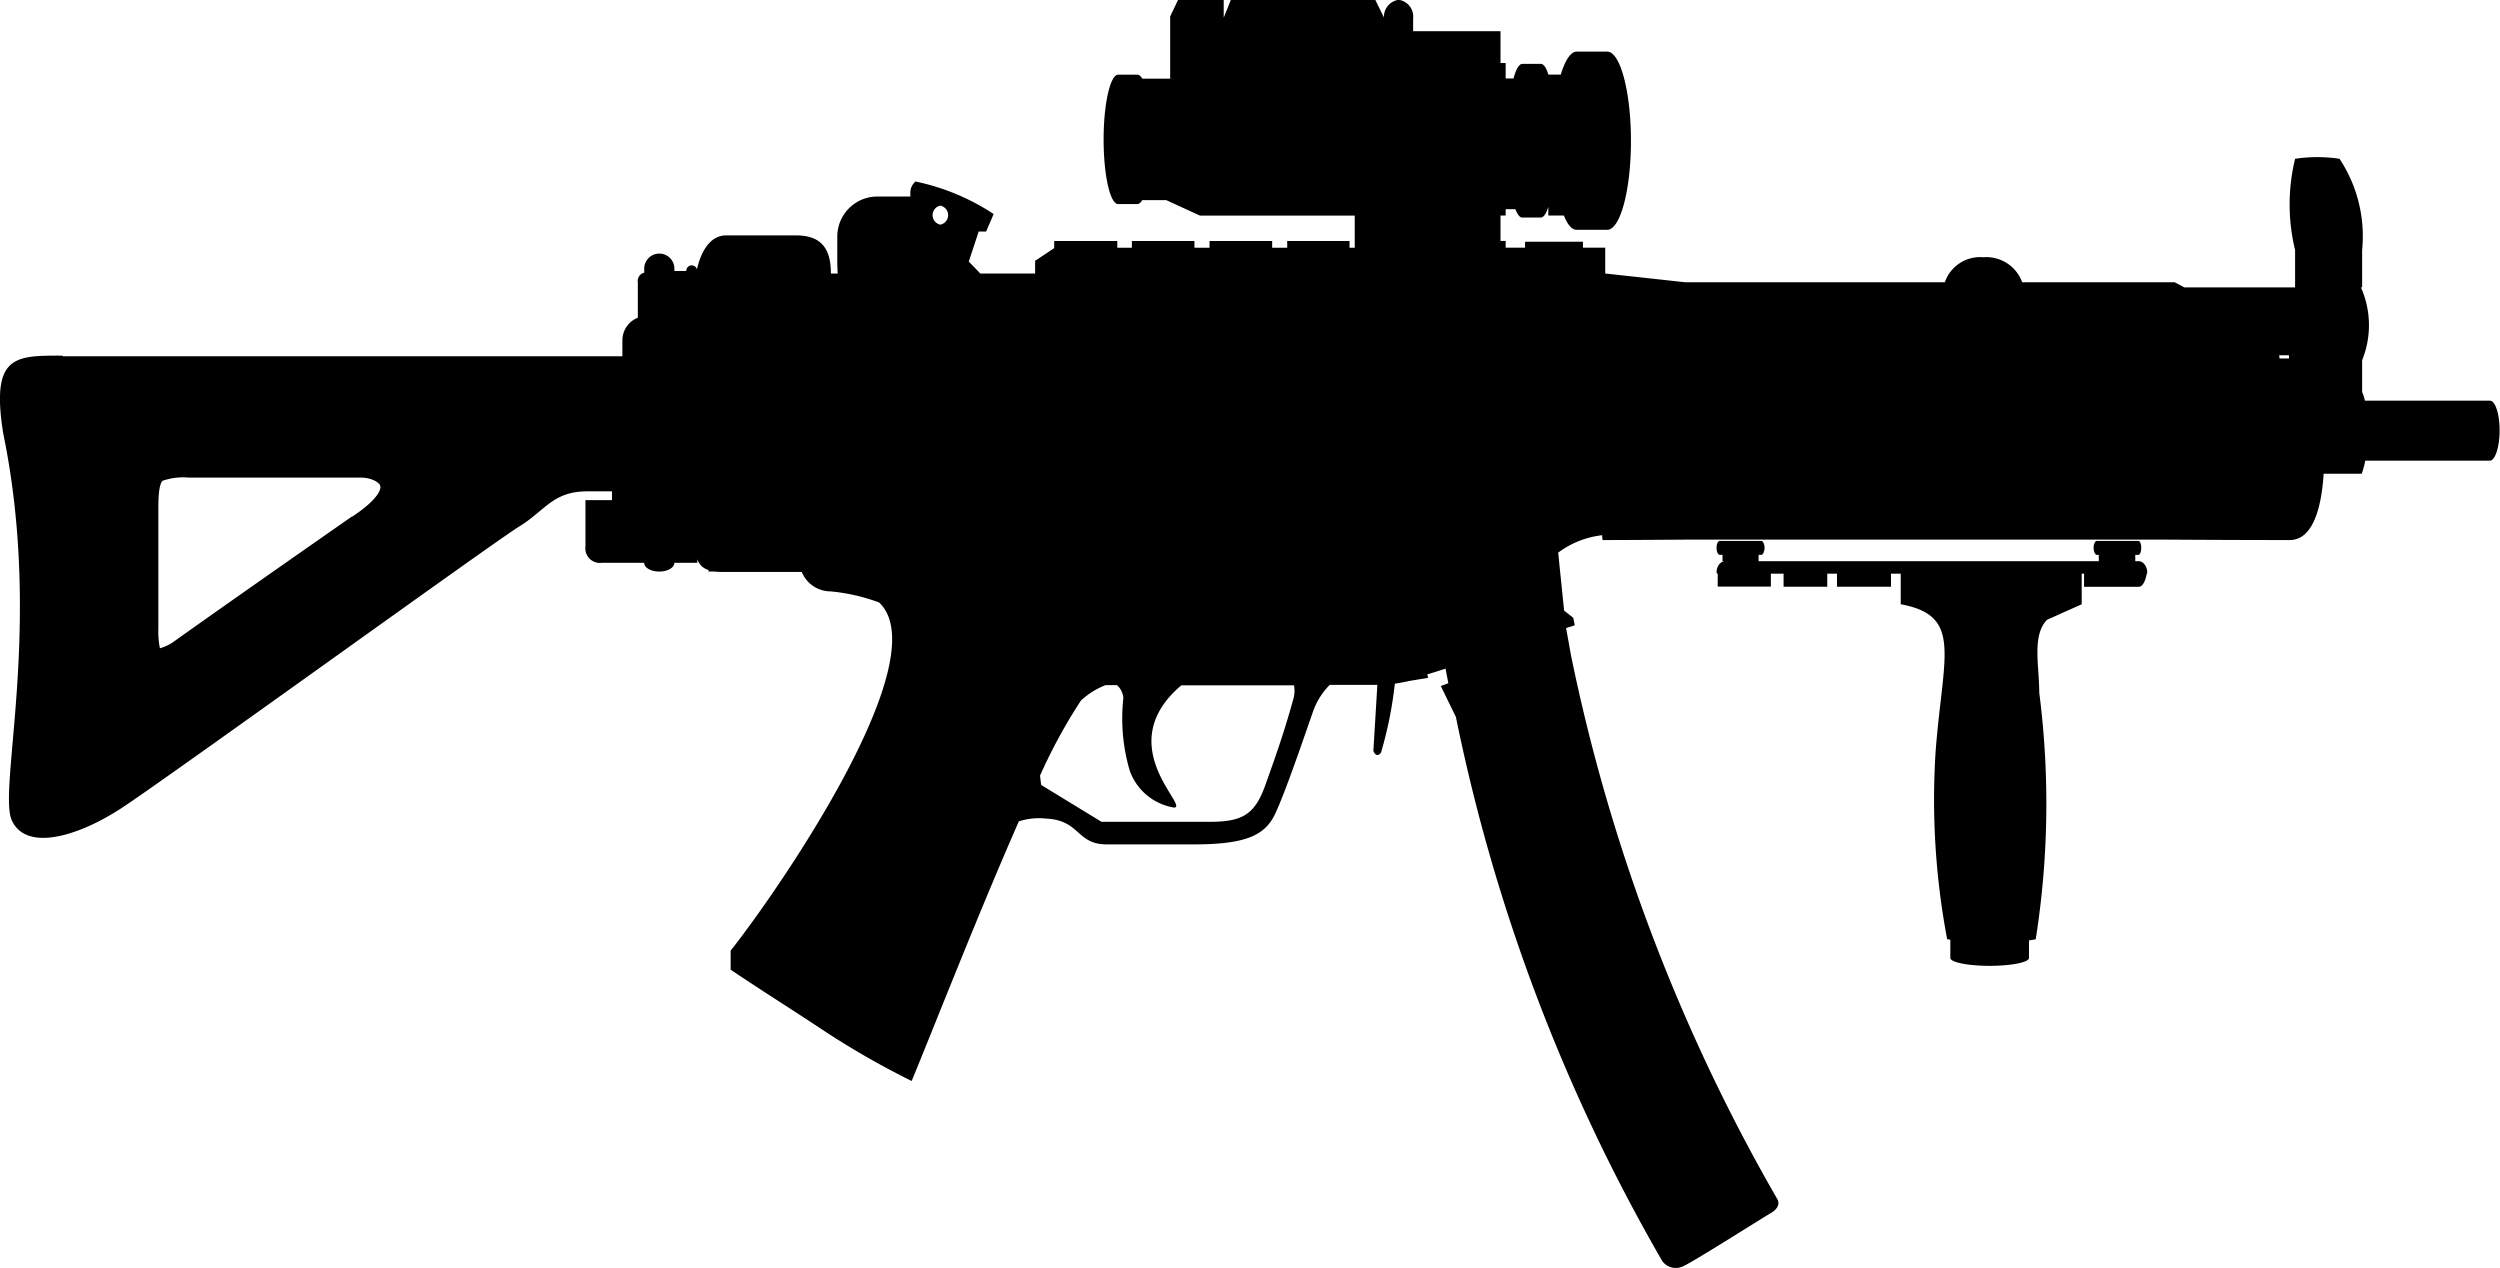 <svg id="Grupo_1265" data-name="Grupo 1265" xmlns="http://www.w3.org/2000/svg" width="51.499" height="26.128" viewBox="0 0 51.499 26.128">
  <path id="Caminho_530" data-name="Caminho 530" d="M141.181,199.621h-1.1v-.27h-.015c0-.008-.009-.017-.009-.024,0-.123.082-.229.172-.229h-.049v-.131h-.058c-.033,0-.065-.065-.065-.147s.033-.14.065-.14h.859c.032,0,.065.066.065.14s-.033.147-.065.147h-.058v.131h7.008v-.131h-.041c-.032,0-.065-.065-.065-.147s.033-.14.065-.14h.858c.033,0,.058.066.058.14s-.025.147-.058.147h-.065v.131h.073c.082,0,.155.082.172.2h0v.057h-.009c-.025.155-.09.27-.163.27h-1.128v-.27h-.049v.63l-.711.318.156-.155-.156.155c-.318.319-.163.949-.163,1.505a17.916,17.916,0,0,1-.073,5.078l-.139.024v.36c0,.09-.36.163-.81.163s-.81-.074-.81-.163v-.377c-.025,0-.048-.008-.065-.008a15.449,15.449,0,0,1-.237-3.884c.155-1.987.556-2.78-.72-3.017v-.63h-.2v.27h-1.113v-.27h-.2v.27h-.9v-.27h-.262v.27Z" transform="translate(-104.697 -187.537)" fill="currentColor" fill-rule="evenodd"/>
  <path id="Caminho_531" data-name="Caminho 531" d="M61.075,180.706c-.982,0-1.48-.017-1.226,1.594.818,3.966-.115,7.343.179,7.981s1.341.344,2.257-.253,7.678-5.487,8.2-5.806.688-.72,1.391-.72h.515v.181h-.547v.956a.3.3,0,0,0,.335.335h.875c0,.1.138.18.311.18s.311-.082.311-.18h.474V184.9a.33.33,0,0,0,.229.221v.032h.115a1.642,1.642,0,0,0,.212.009H76.3a.642.642,0,0,0,.588.4,3.9,3.9,0,0,1,1.006.229c1.242,1.178-2.192,6.084-3.059,7.171v.393c.606.409,1.219.793,1.824,1.193a17.008,17.008,0,0,0,1.905,1.1c.515-1.251,1.4-3.515,2.208-5.348a1.343,1.343,0,0,1,.564-.057c.7.033.622.531,1.243.531h1.8c1.1,0,1.472-.2,1.676-.637s.524-1.373.769-2.077a1.469,1.469,0,0,1,.352-.572h.981l-.082,1.358s.049.163.156.041a8.1,8.1,0,0,0,.286-1.422c.041-.009.163-.025.294-.057l.392-.065-.016-.066c.008-.009.008-.016.016-.016v.007l.359-.114.057.3-.155.058.311.637a37.222,37.222,0,0,0,4.252,11.21.346.346,0,0,0,.441.1c.27-.131,1.553-.949,1.791-1.088s.139-.286.139-.286a37.487,37.487,0,0,1-4.253-11.21s-.041-.23-.1-.557l.179-.057-.032-.155-.188-.148-.122-1.194a1.867,1.867,0,0,1,.907-.359.372.372,0,0,0,.009.1s.49,0,1.717-.009h9.9s1.382.009,2.535.009c.466,0,.654-.63.7-1.366h.784a1.63,1.63,0,0,0,.073-.27h2.568c.106,0,.2-.278.2-.622s-.09-.613-.2-.613H108.5a.872.872,0,0,0-.057-.18V180.8a1.917,1.917,0,0,0-.025-1.5h.025v-.769a2.89,2.89,0,0,0-.466-1.88,3.08,3.08,0,0,0-.915,0,3.982,3.982,0,0,0,0,1.88v.769h-2.282l-.2-.106h-3.14a.786.786,0,0,0-.8-.515.769.769,0,0,0-.793.515H94.494l-1.643-.18v-.532h-.459v-.122H91.2v.122h-.4v-.139h-.106v-.523H90.8v-.131H91c.041.106.089.172.139.172h.384c.058,0,.115-.082.156-.221v.18H92c.074.188.163.294.262.294h.63c.269,0,.489-.818.489-1.831s-.22-1.84-.489-1.84h-.63c-.122,0-.237.18-.327.474h-.253v.008c-.041-.147-.1-.229-.156-.229h-.384c-.066,0-.131.115-.18.3H90.8v-.318h-.106v-.655h-1.8v-.262a.349.349,0,0,0-.3-.385.354.354,0,0,0-.3.385v-.017l-.18-.368H85.14l-.148.368v-.368h-.94l-.163.344V175h-.573c-.033-.049-.065-.082-.106-.082h-.392c-.163,0-.3.6-.3,1.333s.132,1.333.3,1.333h.392c.041,0,.073-.033.106-.082h.491l.695.319h3.189v.662h-.107v-.139H86.3v.139H85.99v-.139H84.7v.139h-.311v-.139H83.1v.139h-.3v-.139H81.5v.147l-.393.262v.262H79.979l-.237-.245v-.008l.2-.605v-.008h.156l.155-.36a4.651,4.651,0,0,0-1.61-.67.3.3,0,0,0-.106.244v.065h-.679a.826.826,0,0,0-.826.81v.523c0,.155.009.253.009.253H76.9c0-.483-.172-.785-.719-.785h-1.44c-.4,0-.556.491-.6.7a.112.112,0,0,0-.22.033h-.245v-.065a.311.311,0,0,0-.621,0v.1a.175.175,0,0,0-.132.2v.728a.5.5,0,0,0-.318.466v.328H61.075Zm45.669.058a.242.242,0,0,1-.008-.066h.2v.066Zm-27.589-3.148a.2.2,0,0,1,0,.392.2.2,0,0,1,0-.392Zm2.053,11.742a11.08,11.08,0,0,1,.842-1.546,1.589,1.589,0,0,1,.507-.318h.237a.4.4,0,0,1,.131.261,3.836,3.836,0,0,0,.131,1.5,1.167,1.167,0,0,0,.916.761c.318-.017-1.309-1.284.147-2.519H86.44a.616.616,0,0,1-.017.294c-.188.679-.351,1.137-.572,1.758s-.483.76-1.154.76H82.474l-1.243-.76h0Zm-18.161-5.569c0-.376.056-.482.089-.506a1.3,1.3,0,0,1,.532-.065h3.541c.212,0,.384.09.408.171s-.073.3-.572.63h-.009c-.025.016-2.453,1.709-3.647,2.56a.9.9,0,0,1-.311.155,1.814,1.814,0,0,1-.032-.417h0v-2.528Z" transform="translate(-59.784 -173.38)" fill="currentColor" fill-rule="evenodd"/>
</svg>
